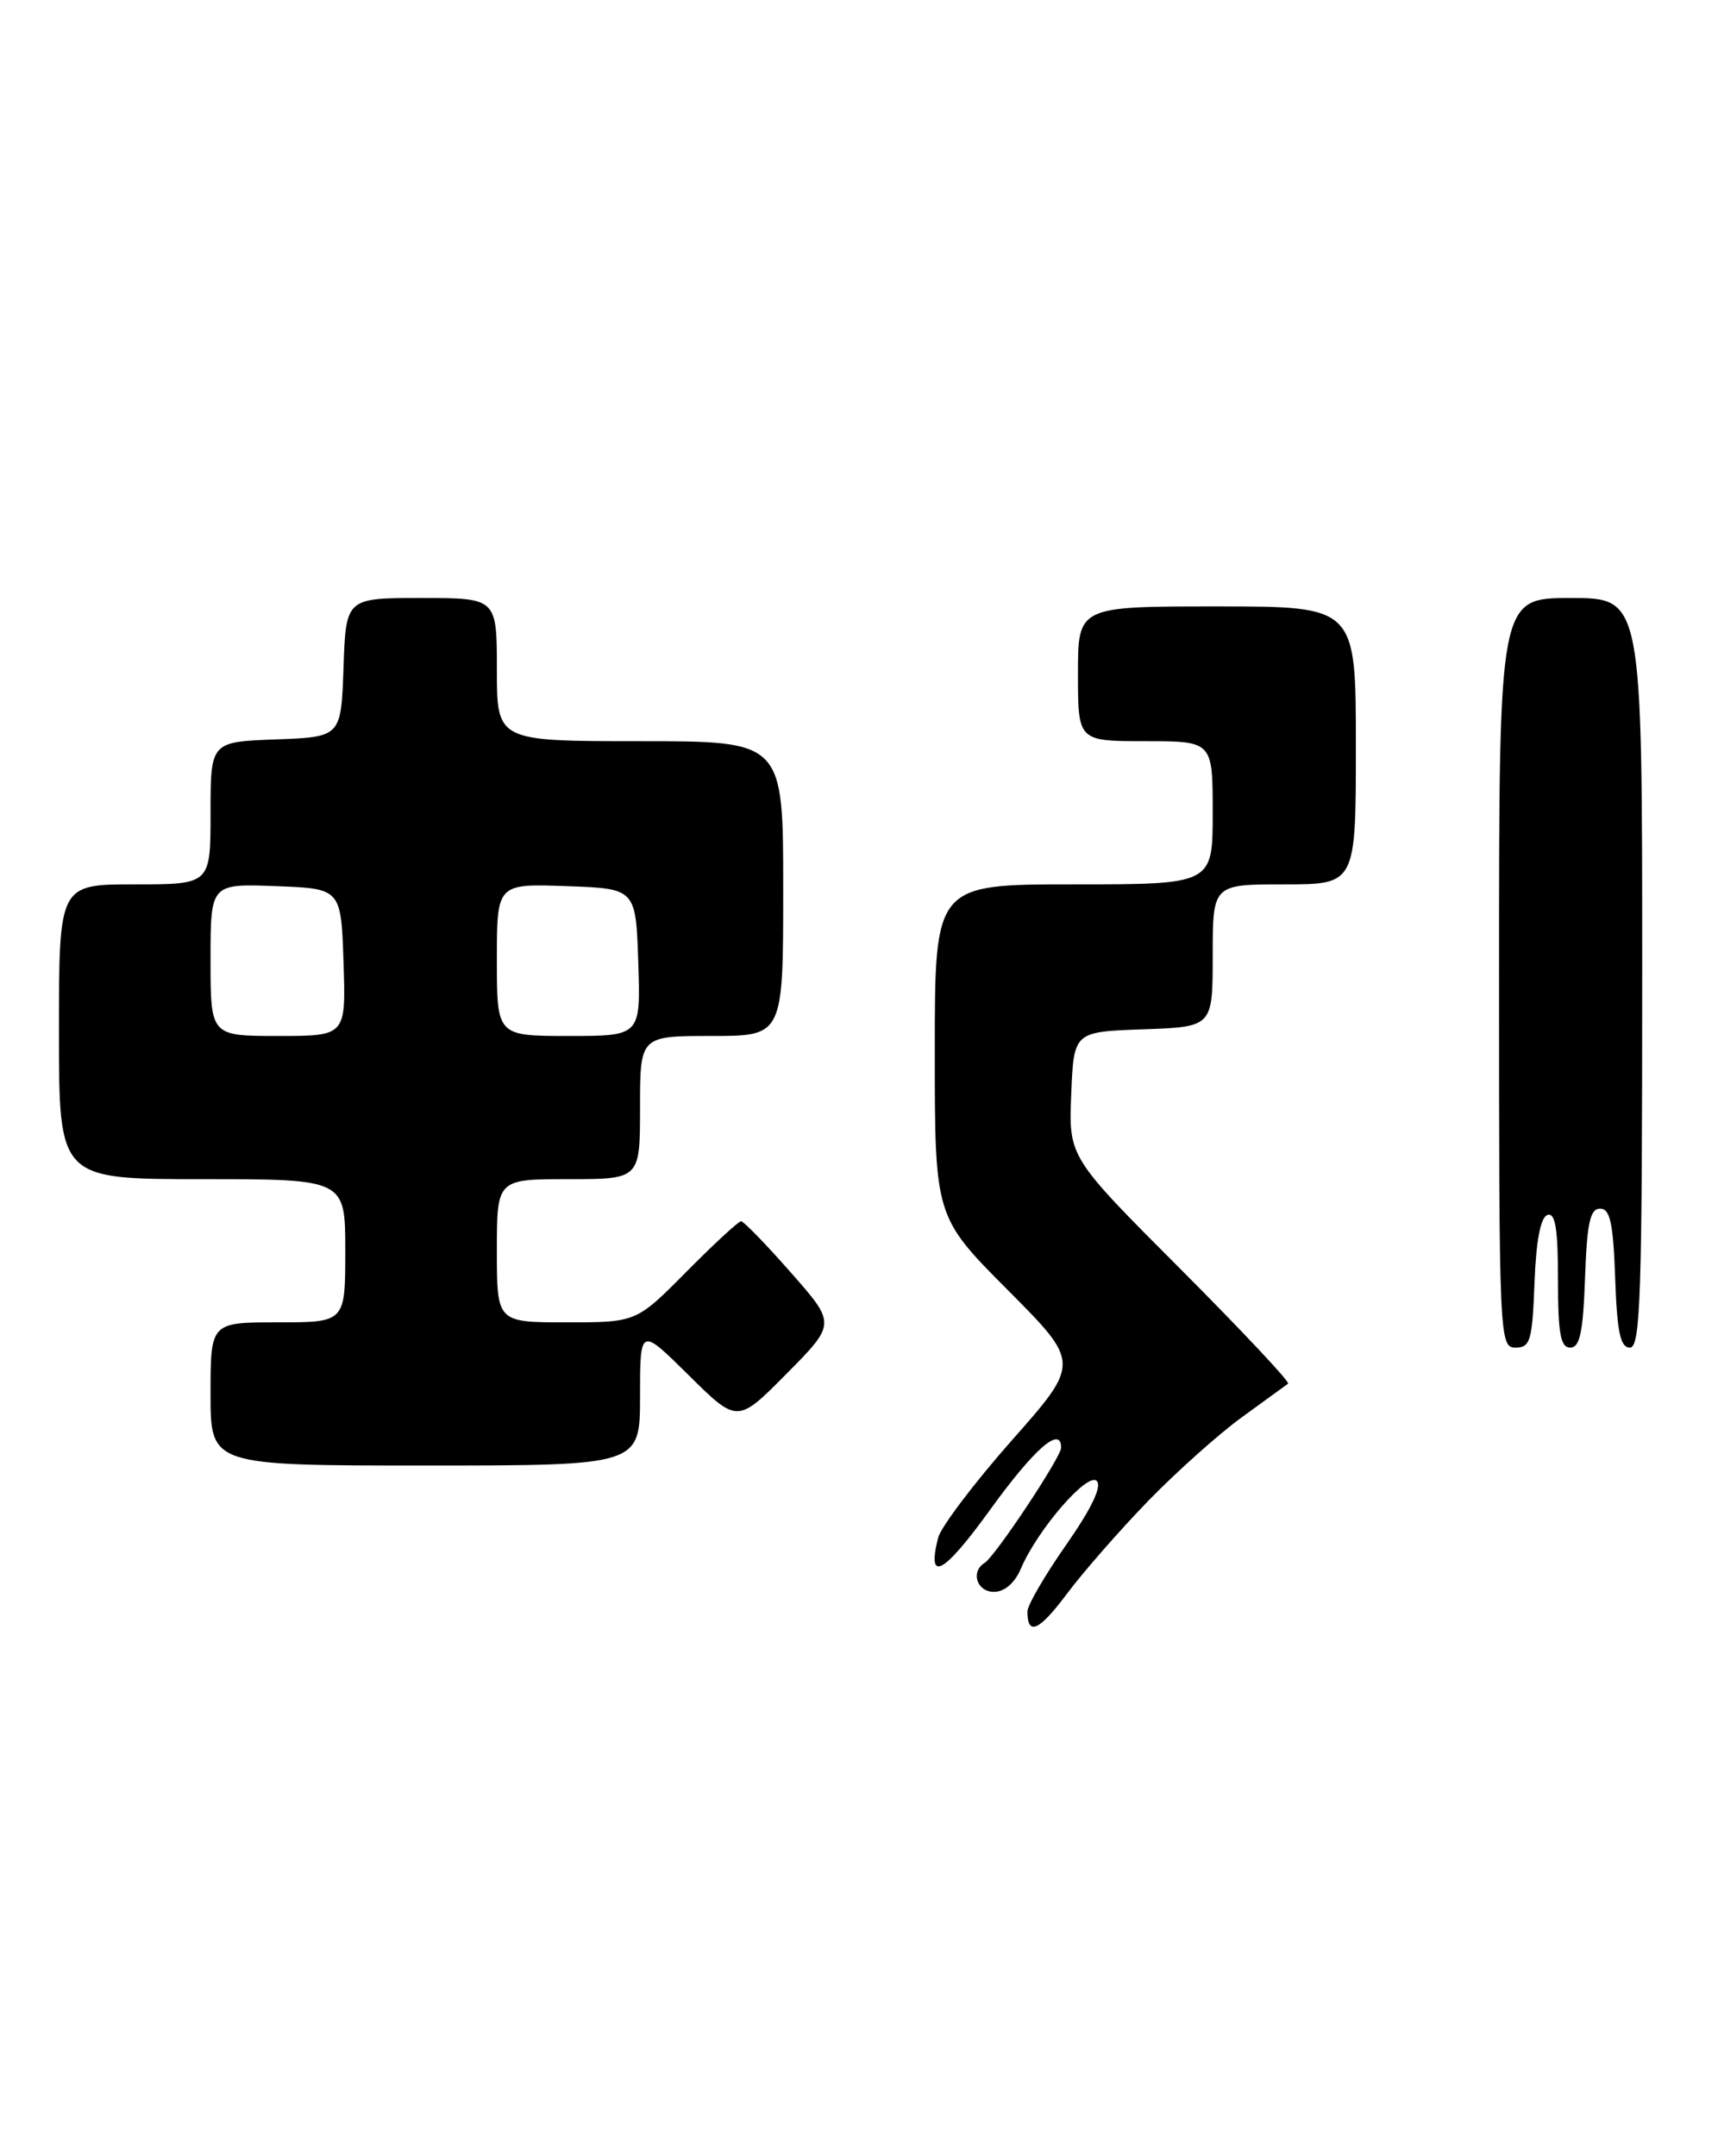 <?xml version="1.0" encoding="UTF-8" standalone="no"?>
<!DOCTYPE svg PUBLIC "-//W3C//DTD SVG 1.1//EN" "http://www.w3.org/Graphics/SVG/1.1/DTD/svg11.dtd" >
<svg xmlns="http://www.w3.org/2000/svg" xmlns:xlink="http://www.w3.org/1999/xlink" version="1.1" viewBox="0 0 204 256">
 <g >
 <path fill="currentColor"
d=" M 136.36 178.18 C 139.74 174.71 144.75 170.23 147.50 168.24 C 150.25 166.25 152.70 164.47 152.95 164.28 C 153.20 164.09 147.44 157.96 140.15 150.65 C 126.90 137.38 126.90 137.38 127.20 129.94 C 127.50 122.50 127.50 122.50 135.75 122.21 C 144.00 121.92 144.00 121.92 144.00 113.46 C 144.00 105.00 144.00 105.00 152.50 105.00 C 161.00 105.00 161.00 105.00 161.00 88.50 C 161.00 72.00 161.00 72.00 144.50 72.00 C 128.00 72.00 128.00 72.00 128.00 80.00 C 128.00 88.00 128.00 88.00 136.00 88.00 C 144.00 88.00 144.00 88.00 144.00 96.50 C 144.00 105.00 144.00 105.00 127.50 105.00 C 111.00 105.00 111.00 105.00 111.00 124.73 C 111.00 144.46 111.00 144.46 119.64 153.14 C 128.28 161.82 128.28 161.82 120.12 171.04 C 115.64 176.12 111.71 181.32 111.39 182.59 C 110.03 188.01 112.02 186.93 117.57 179.25 C 122.82 171.99 126.00 169.21 126.00 171.89 C 126.00 173.00 118.18 184.77 116.93 185.55 C 115.22 186.60 115.98 189.00 118.02 189.00 C 119.28 189.00 120.49 187.96 121.22 186.25 C 123.19 181.62 129.14 174.74 130.23 175.83 C 130.87 176.47 129.61 179.10 126.61 183.40 C 124.07 187.03 122.00 190.59 122.00 191.33 C 122.00 194.28 123.38 193.66 126.72 189.19 C 128.65 186.61 132.99 181.66 136.36 178.18 Z  M 76.00 165.78 C 76.00 157.56 76.00 157.56 81.78 163.28 C 87.56 169.00 87.56 169.00 93.41 163.09 C 99.27 157.17 99.27 157.17 93.91 151.09 C 90.97 147.74 88.30 145.00 88.00 145.00 C 87.69 145.00 84.77 147.70 81.50 151.00 C 75.56 157.00 75.56 157.00 67.28 157.00 C 59.00 157.00 59.00 157.00 59.00 148.50 C 59.00 140.00 59.00 140.00 67.50 140.00 C 76.00 140.00 76.00 140.00 76.00 131.50 C 76.00 123.00 76.00 123.00 84.50 123.00 C 93.00 123.00 93.00 123.00 93.00 105.50 C 93.00 88.00 93.00 88.00 76.00 88.00 C 59.00 88.00 59.00 88.00 59.00 79.50 C 59.00 71.00 59.00 71.00 50.04 71.00 C 41.08 71.00 41.08 71.00 40.79 79.25 C 40.50 87.50 40.50 87.50 32.75 87.79 C 25.00 88.08 25.00 88.08 25.00 96.54 C 25.00 105.00 25.00 105.00 16.00 105.00 C 7.00 105.00 7.00 105.00 7.00 122.50 C 7.00 140.00 7.00 140.00 24.00 140.00 C 41.00 140.00 41.00 140.00 41.00 148.50 C 41.00 157.00 41.00 157.00 33.00 157.00 C 25.00 157.00 25.00 157.00 25.00 165.50 C 25.00 174.00 25.00 174.00 50.50 174.00 C 76.00 174.00 76.00 174.00 76.00 165.78 Z  M 182.21 152.33 C 182.40 147.30 182.93 144.52 183.75 144.25 C 184.68 143.94 185.00 145.90 185.00 151.92 C 185.00 158.34 185.30 160.00 186.46 160.00 C 187.60 160.00 187.98 158.18 188.21 151.75 C 188.44 145.21 188.81 143.50 190.00 143.50 C 191.19 143.50 191.56 145.21 191.79 151.75 C 192.02 158.18 192.40 160.00 193.54 160.00 C 194.80 160.00 195.00 153.84 195.00 115.50 C 195.00 71.00 195.00 71.00 186.50 71.00 C 178.00 71.00 178.00 71.00 178.00 115.50 C 178.00 159.01 178.04 160.00 179.96 160.00 C 181.71 160.00 181.95 159.18 182.21 152.33 Z  M 25.00 113.96 C 25.00 104.92 25.00 104.92 32.75 105.21 C 40.50 105.50 40.50 105.50 40.79 114.25 C 41.08 123.00 41.08 123.00 33.04 123.00 C 25.00 123.00 25.00 123.00 25.00 113.96 Z  M 59.00 113.96 C 59.00 104.92 59.00 104.92 67.25 105.21 C 75.50 105.50 75.50 105.50 75.79 114.25 C 76.08 123.00 76.08 123.00 67.54 123.00 C 59.00 123.00 59.00 123.00 59.00 113.96 Z "/>
</g>
</svg>